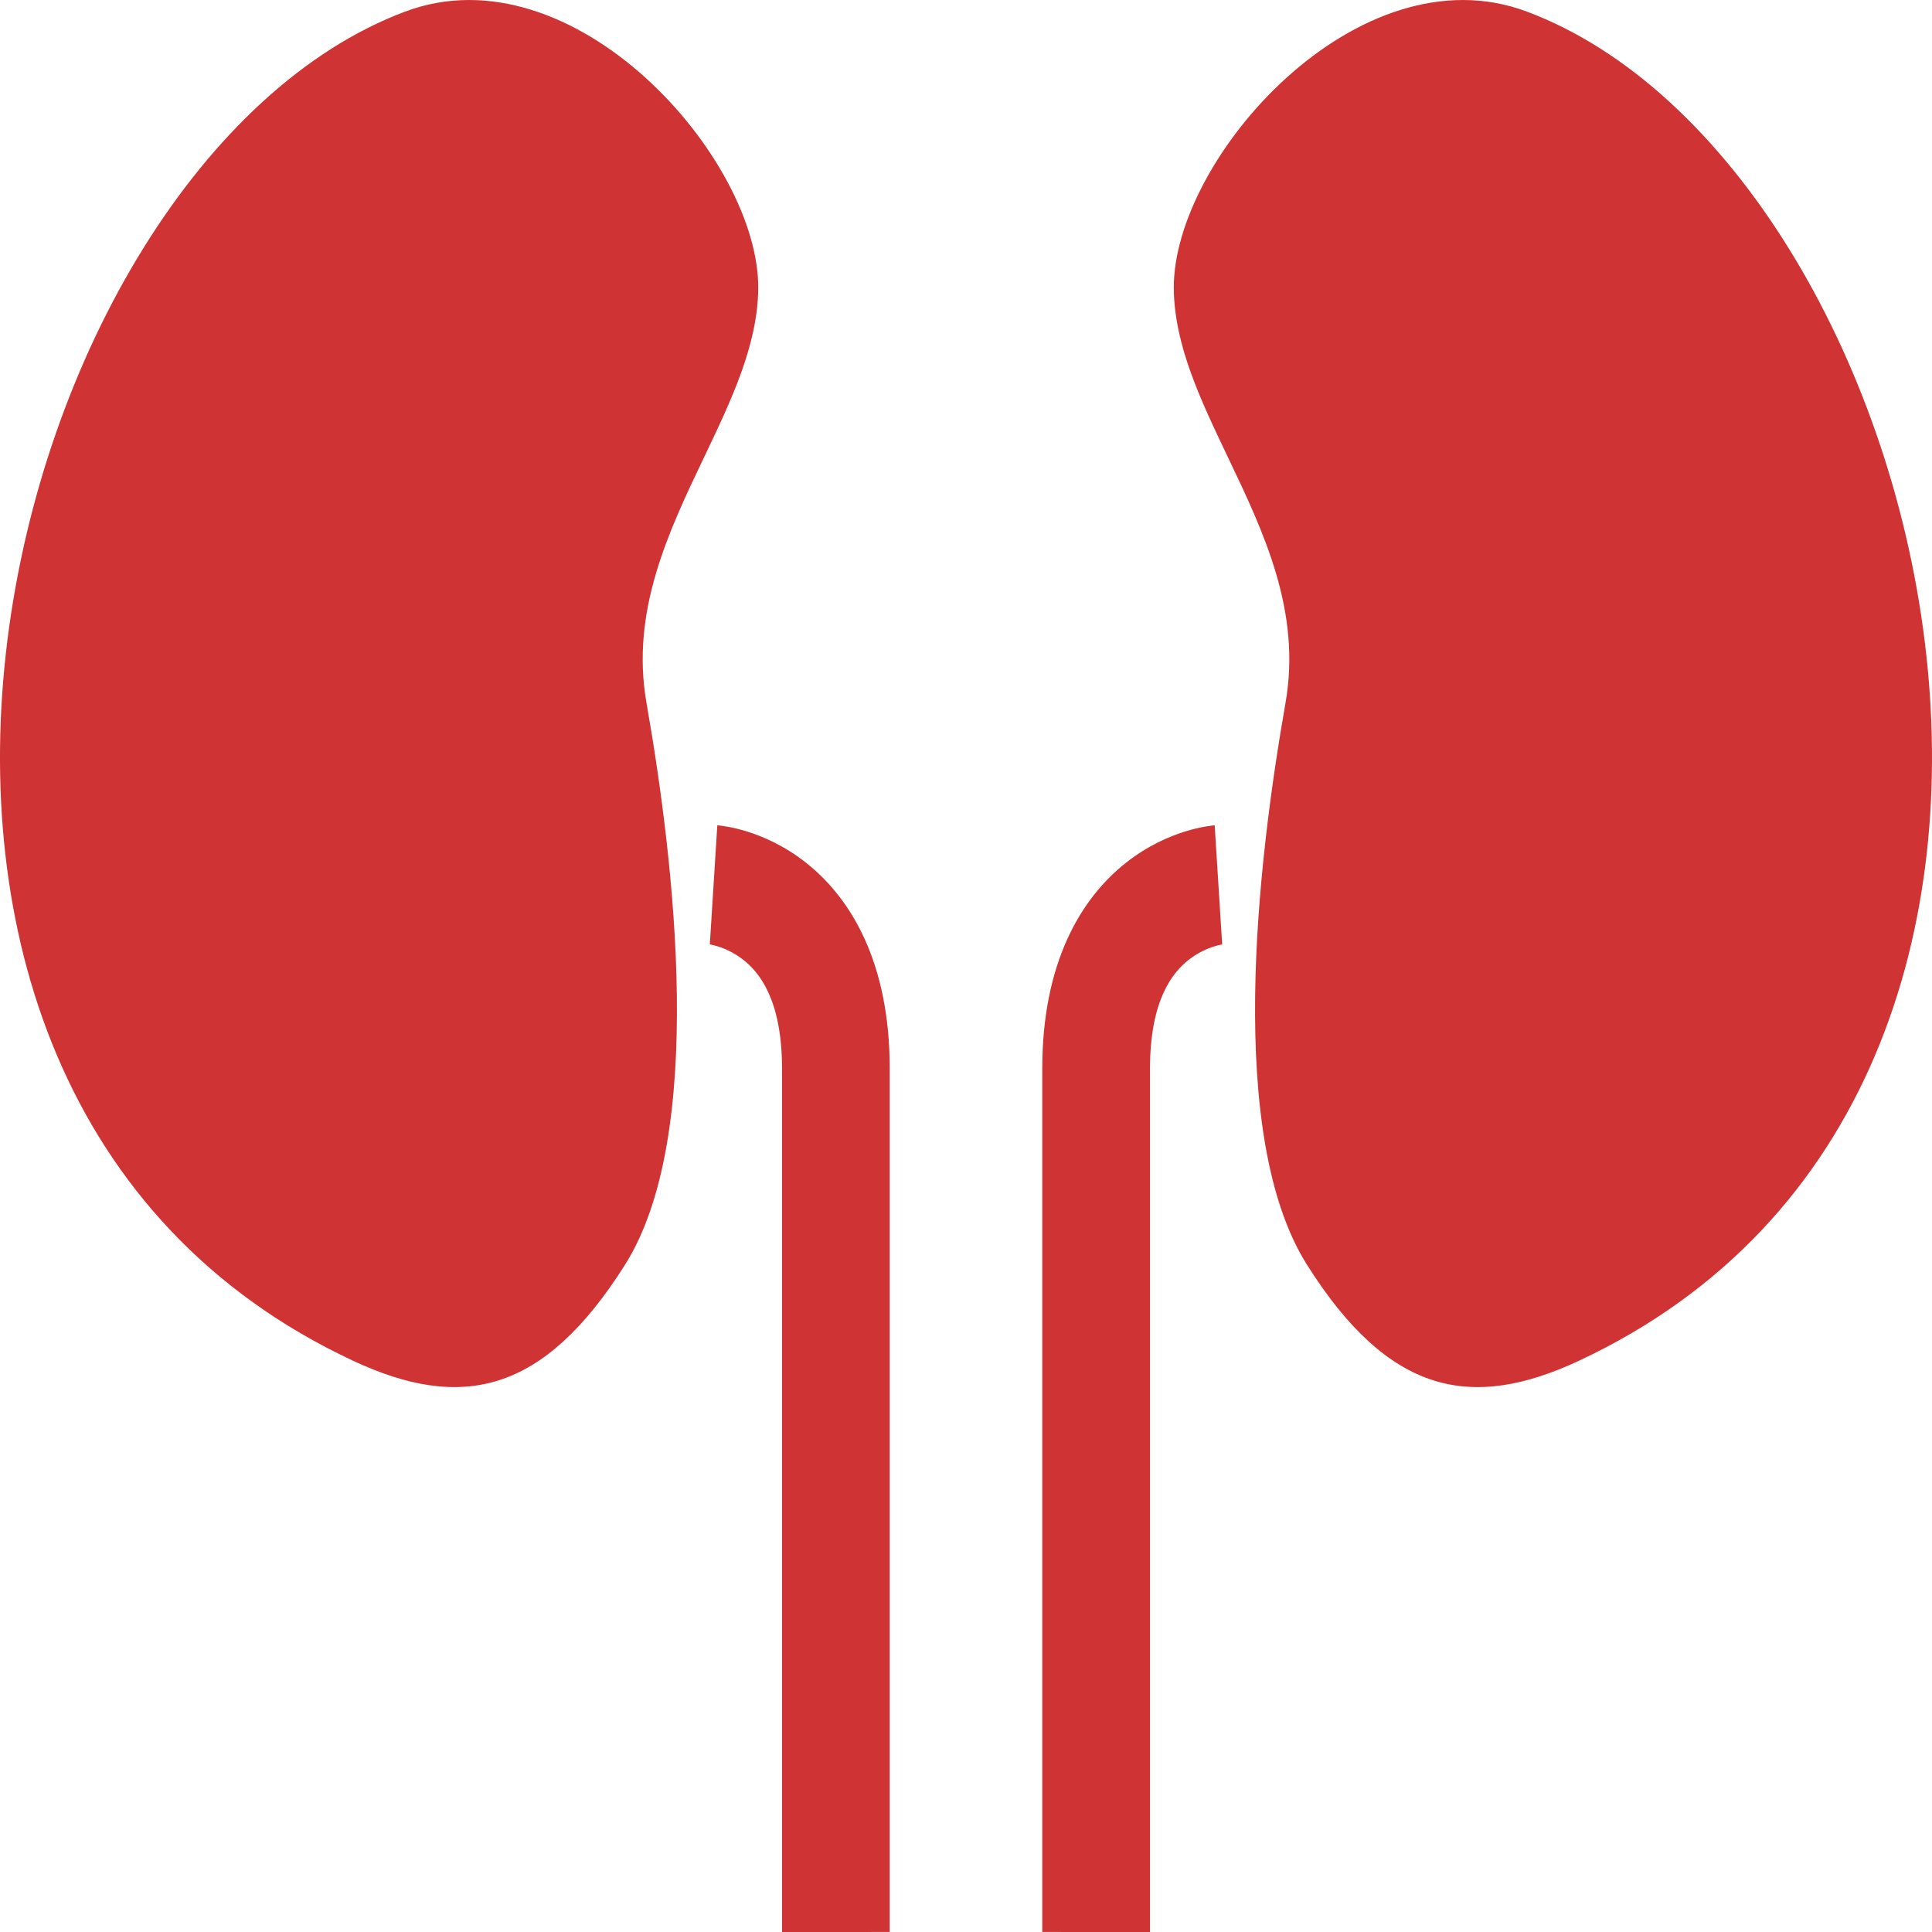 <svg width="50" height="50" viewBox="0 0 50 50" fill="none" xmlns="http://www.w3.org/2000/svg">
<path d="M9.137 35.216C-6.004 28.138 -0.029 4.248 10.482 0.301C14.842 -1.337 19.653 4.096 19.623 7.469C19.609 8.927 18.93 10.349 18.223 11.83C17.294 13.775 16.316 15.823 16.731 18.191C17.463 22.361 18.282 29.398 16.171 32.739C14.06 36.079 11.937 36.525 9.137 35.216Z" fill="#CF3333"/>
<path d="M39.518 0.301C50.029 4.248 56.004 28.138 40.863 35.216C38.063 36.525 35.94 36.079 33.829 32.739C31.718 29.398 32.537 22.361 33.269 18.191C33.684 15.823 32.706 13.775 31.777 11.83C31.07 10.349 30.391 8.927 30.378 7.469C30.347 4.096 35.158 -1.337 39.518 0.301Z" fill="#CF3333"/>
<path d="M31.533 22.9C31.629 24.441 31.63 24.441 31.631 24.441L31.632 24.441L31.635 24.44L31.641 24.44L31.648 24.439L31.652 24.439C31.65 24.439 31.638 24.441 31.618 24.444C31.578 24.451 31.508 24.466 31.419 24.494C31.236 24.552 30.995 24.657 30.759 24.843C30.355 25.162 29.762 25.869 29.762 27.655V50C29.762 50 29.762 50 28.368 50C26.974 50 26.974 49.999 26.974 49.999V27.655C26.974 24.927 27.963 23.257 29.142 22.326C29.698 21.888 30.248 21.651 30.659 21.522C30.866 21.457 31.043 21.418 31.176 21.394C31.243 21.382 31.299 21.374 31.343 21.369C31.365 21.366 31.384 21.364 31.4 21.362L31.421 21.36L31.43 21.36L31.434 21.359L31.436 21.359C31.437 21.359 31.438 21.359 31.533 22.9Z" fill="#CF3333"/>
<path d="M18.467 22.9C18.371 24.441 18.37 24.441 18.37 24.441L18.368 24.441L18.365 24.44L18.36 24.44L18.352 24.439C18.349 24.439 18.348 24.439 18.347 24.439C18.35 24.439 18.362 24.441 18.382 24.444C18.422 24.451 18.492 24.466 18.582 24.494C18.764 24.552 19.005 24.657 19.241 24.843C19.645 25.162 20.239 25.869 20.239 27.655V50C20.239 50 20.239 50 21.632 50C23.026 50 23.026 49.999 23.026 49.999V27.655C23.026 24.927 22.037 23.257 20.858 22.326C20.303 21.888 19.752 21.651 19.341 21.522C19.134 21.457 18.957 21.418 18.824 21.394C18.757 21.382 18.701 21.374 18.657 21.369C18.635 21.366 18.616 21.364 18.6 21.362L18.579 21.36L18.57 21.36L18.566 21.359L18.564 21.359C18.563 21.359 18.562 21.359 18.467 22.9Z" fill="#CF3333"/>
</svg>
